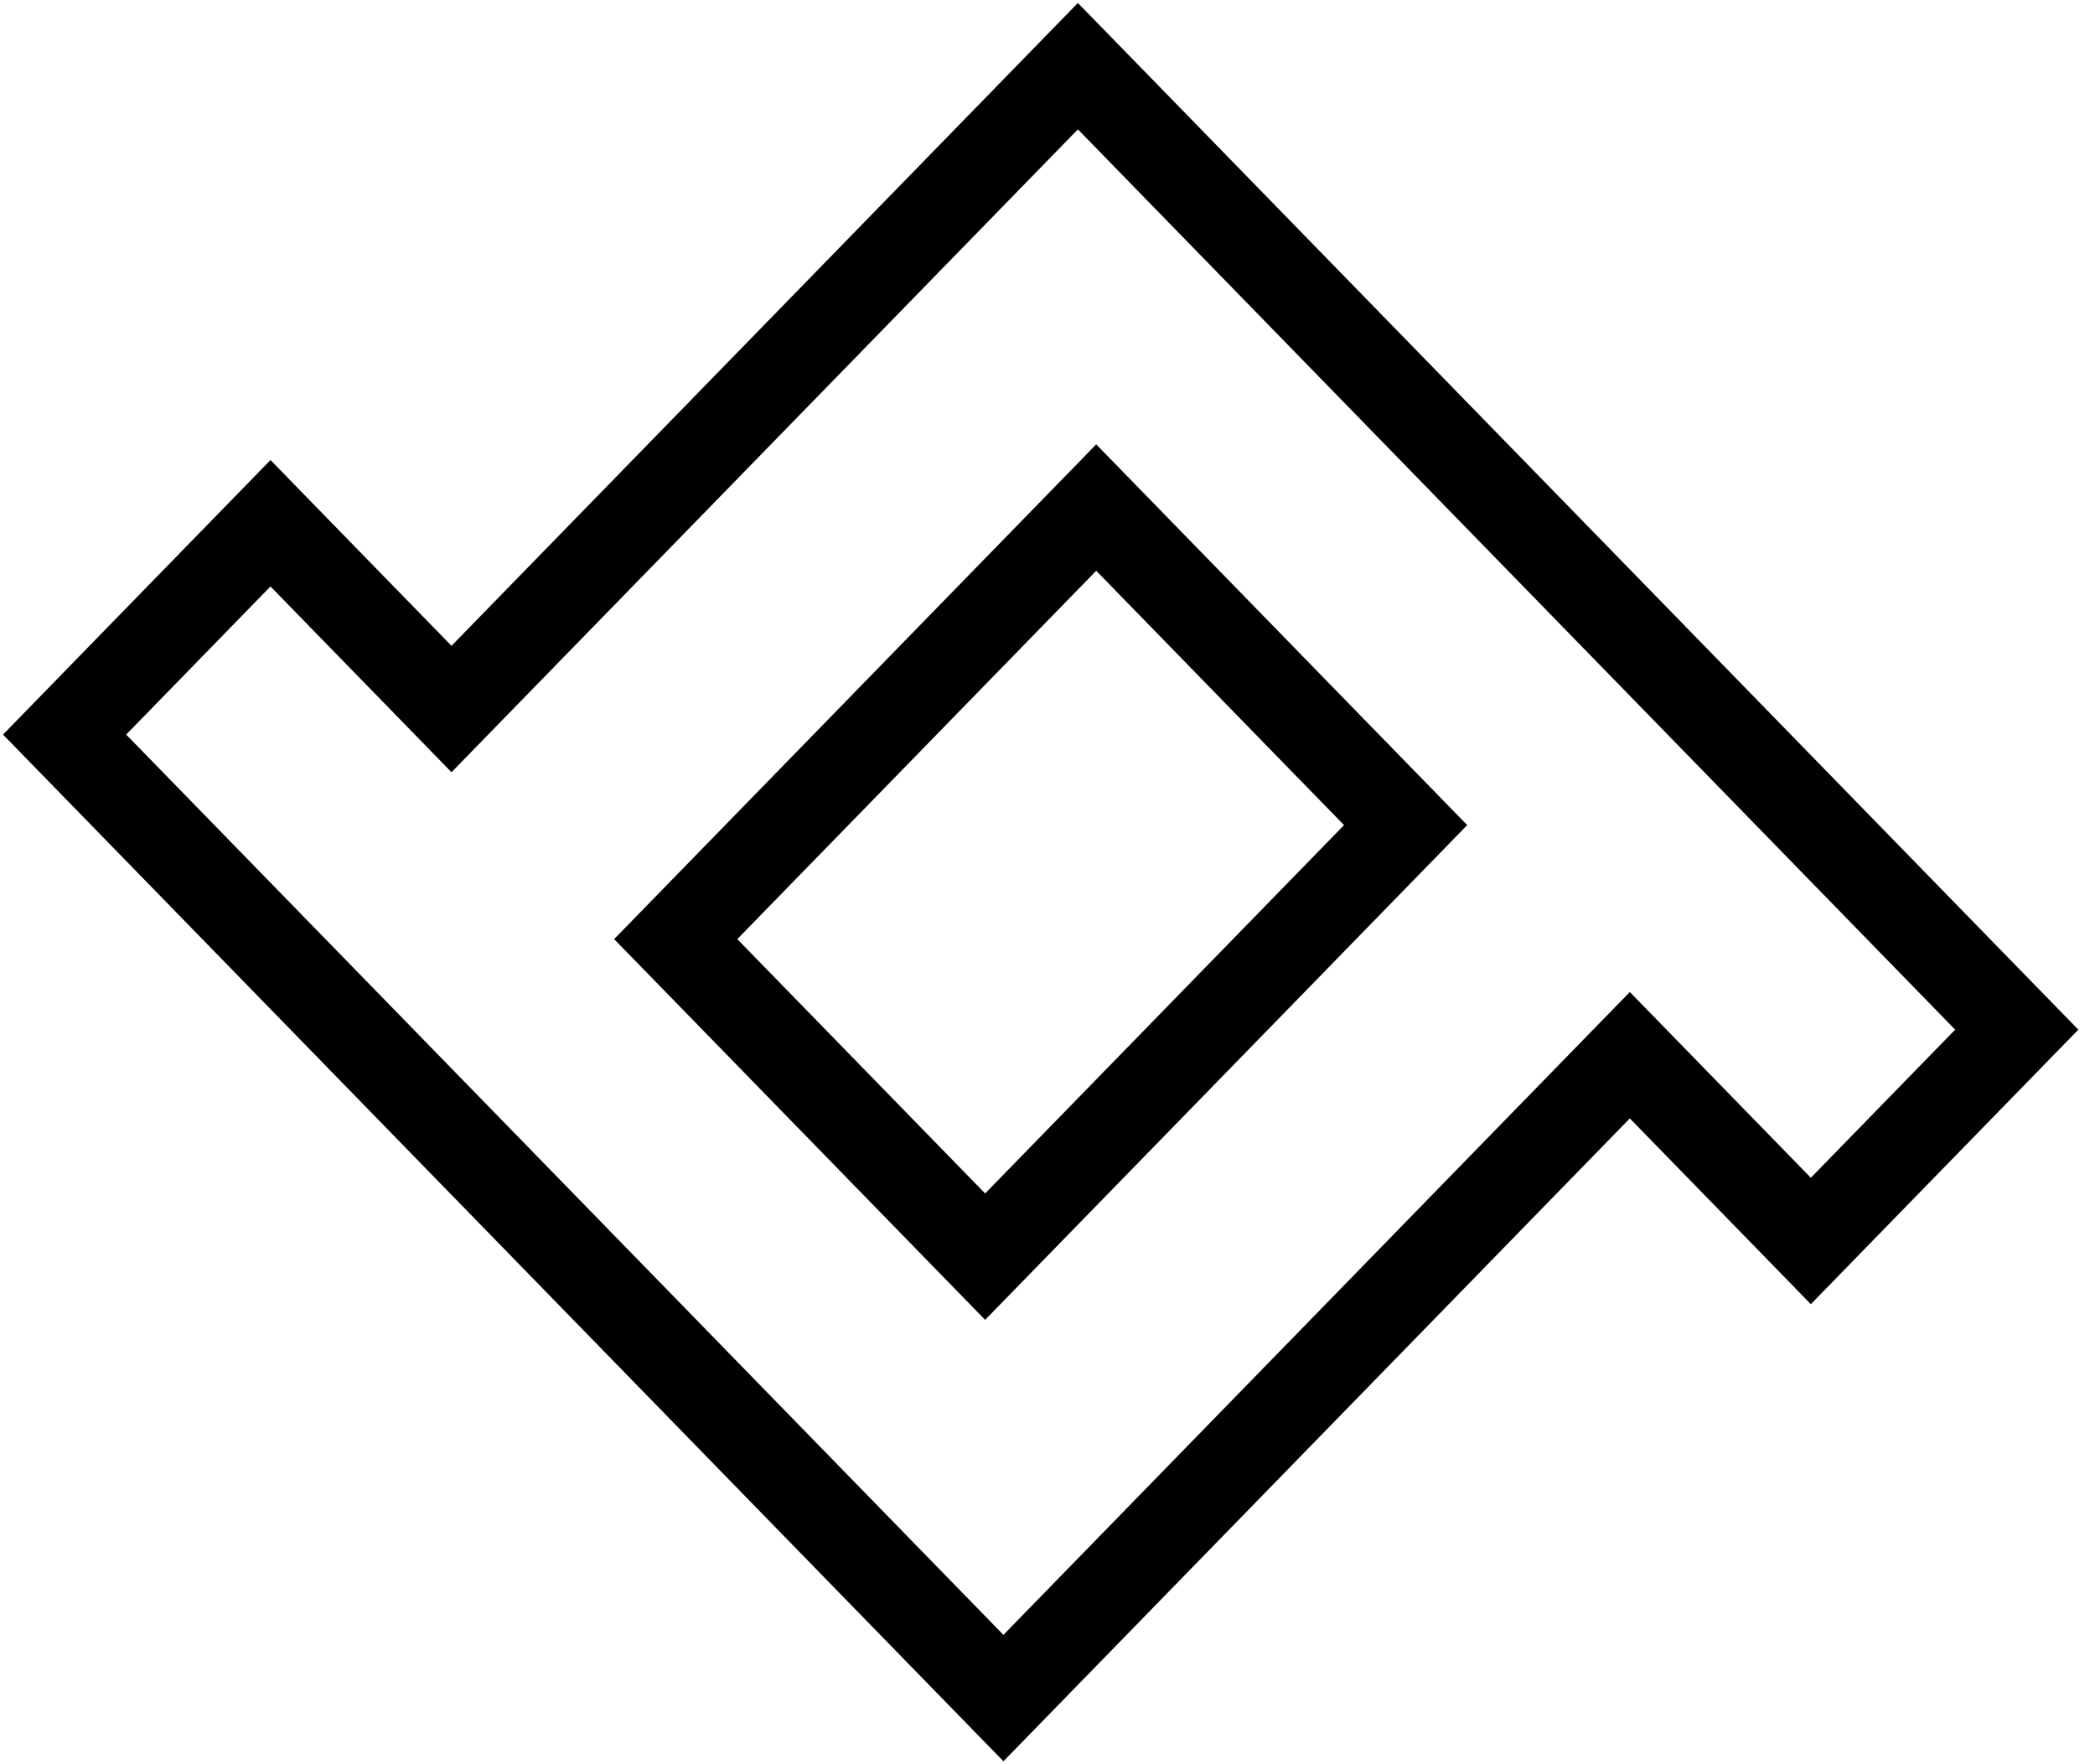 <svg width="95" height="80" viewBox="0 0 95 80" fill="none" xmlns="http://www.w3.org/2000/svg">
<path d="M5.209 30.97L2.929 33.31L5.209 35.649L26.198 57.19L28.28 59.327L28.552 59.605L30.56 61.667L43.148 74.585L45.502 77L47.855 74.585L73.906 47.849L79.761 53.857L82.115 56.273L84.468 53.857L89.171 49.031L91.452 46.691L89.171 44.351L68.376 23.009L66.022 20.594V20.594L63.949 18.466L51.232 5.415L48.878 3L46.525 5.415L20.474 32.151L14.619 26.143L12.266 23.727L9.912 26.143L5.209 30.97ZM37.889 50.023L37.617 49.745L35.609 47.683L30.641 42.585L49.709 23.016L54.539 27.973L56.892 30.389V30.388L58.965 32.516L63.74 37.415L44.672 56.984L39.971 52.16L37.889 50.023Z" stroke="black" stroke-width="4"/>
</svg>
